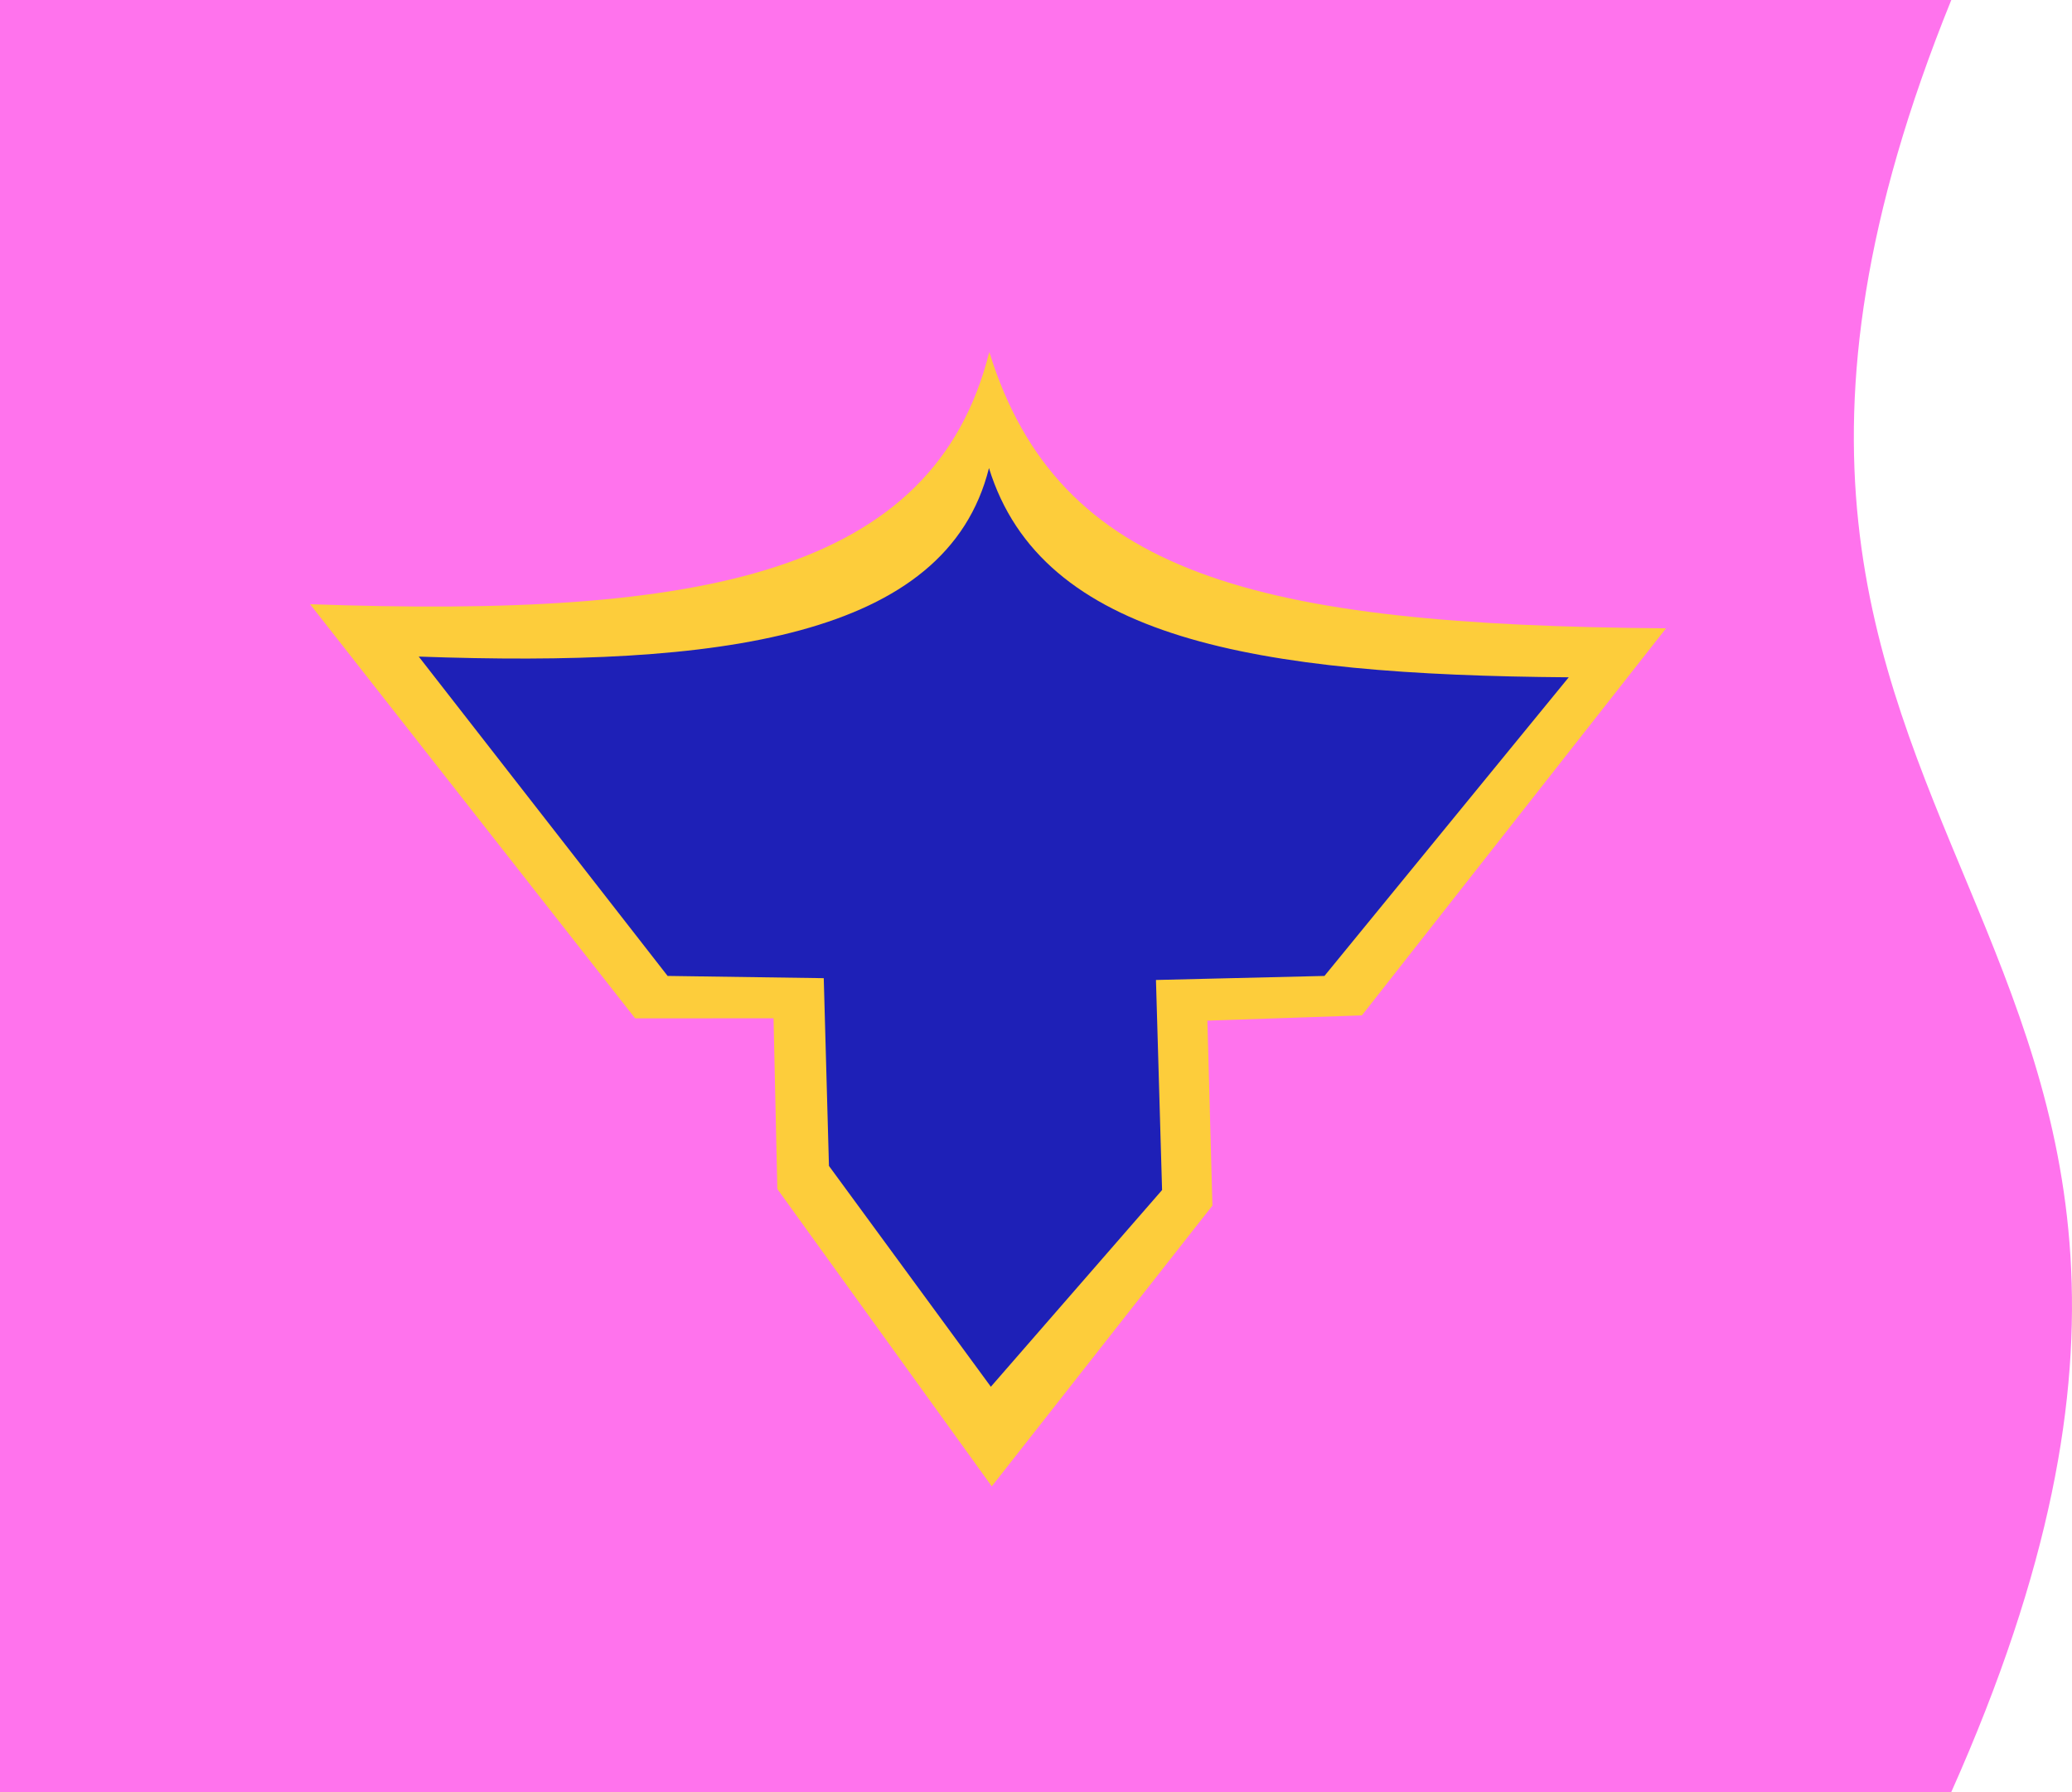 <?xml version="1.0" encoding="UTF-8" standalone="no"?>
<!-- Created with Inkscape (http://www.inkscape.org/) -->

<svg
   width="51.818mm"
   height="44.813mm"
   viewBox="0 0 51.818 44.813"
   version="1.1"
   id="svg5"
   inkscape:version="1.1 (c4e8f9e, 2021-05-24)"
   sodipodi:docname="vector-flag.svg"
   xmlns:inkscape="http://www.inkscape.org/namespaces/inkscape"
   xmlns:sodipodi="http://sodipodi.sourceforge.net/DTD/sodipodi-0.dtd"
   xmlns="http://www.w3.org/2000/svg"
   xmlns:svg="http://www.w3.org/2000/svg">
  <sodipodi:namedview
     id="namedview7"
     pagecolor="#ffffff"
     bordercolor="#666666"
     borderopacity="1.0"
     inkscape:pageshadow="2"
     inkscape:pageopacity="0.0"
     inkscape:pagecheckerboard="0"
     inkscape:document-units="mm"
     showgrid="false"
     showguides="true"
     inkscape:guide-bbox="true"
     inkscape:zoom="0.74358246"
     inkscape:cx="82.707707"
     inkscape:cy="138.5186"
     inkscape:window-width="1522"
     inkscape:window-height="942"
     inkscape:window-x="11"
     inkscape:window-y="25"
     inkscape:window-maximized="0"
     inkscape:current-layer="layer1"
     fit-margin-top="0"
     fit-margin-left="0"
     fit-margin-right="0"
     fit-margin-bottom="0" />
  <defs
     id="defs2" />
  <g
     inkscape:label="Layer 1"
     inkscape:groupmode="layer"
     id="layer1"
     style="display:inline"
     transform="translate(-19.714,-56.986)">
    <path
       style="fill:#ff73ed;fill-opacity:1;stroke:none;stroke-width:0.265;stroke-linecap:butt;stroke-linejoin:miter;stroke-miterlimit:4;stroke-dasharray:none;stroke-opacity:1"
       d="M 19.714,56.986 V 101.799 H 68.513 c 10.014,-22.445 -8.85,-22.982 0,-44.813 z"
       id="path3176"
       sodipodi:nodetypes="ccccc" />
    <g
       id="g7102">
      <path
         style="fill:#fdcd3b;fill-opacity:1;stroke:none;stroke-width:0.157px;stroke-linecap:butt;stroke-linejoin:miter;stroke-opacity:1"
         d="m 44.455,65.788 c -1.392,5.559 -7.174,6.659 -16.987,6.307 l 8.13,10.357 3.461,-0.002 0.095,4.269 5.363,7.436 5.518,-7.021 -0.126,-4.625 3.864,-0.131 7.606,-9.679 C 51.119,72.619 46.185,71.377 44.455,65.788 Z"
         id="path857"
         sodipodi:nodetypes="ccccccccccc" />
      <path
         style="fill:#1e20b7;fill-opacity:1;stroke:none;stroke-width:0.12px;stroke-linecap:butt;stroke-linejoin:miter;stroke-opacity:1"
         d="m 44.447,68.691 c -1.065,4.256 -6.749,4.984 -14.261,4.714 l 6.224,7.986 3.905,0.056 0.13,4.695 4.049,5.522 4.282,-4.919 -0.153,-5.253 4.214,-0.101 6.109,-7.468 C 51.09,73.864 45.771,72.97 44.447,68.691 Z"
         id="path857-3"
         sodipodi:nodetypes="cccccccccccc" />
    </g>
  </g>
</svg>
